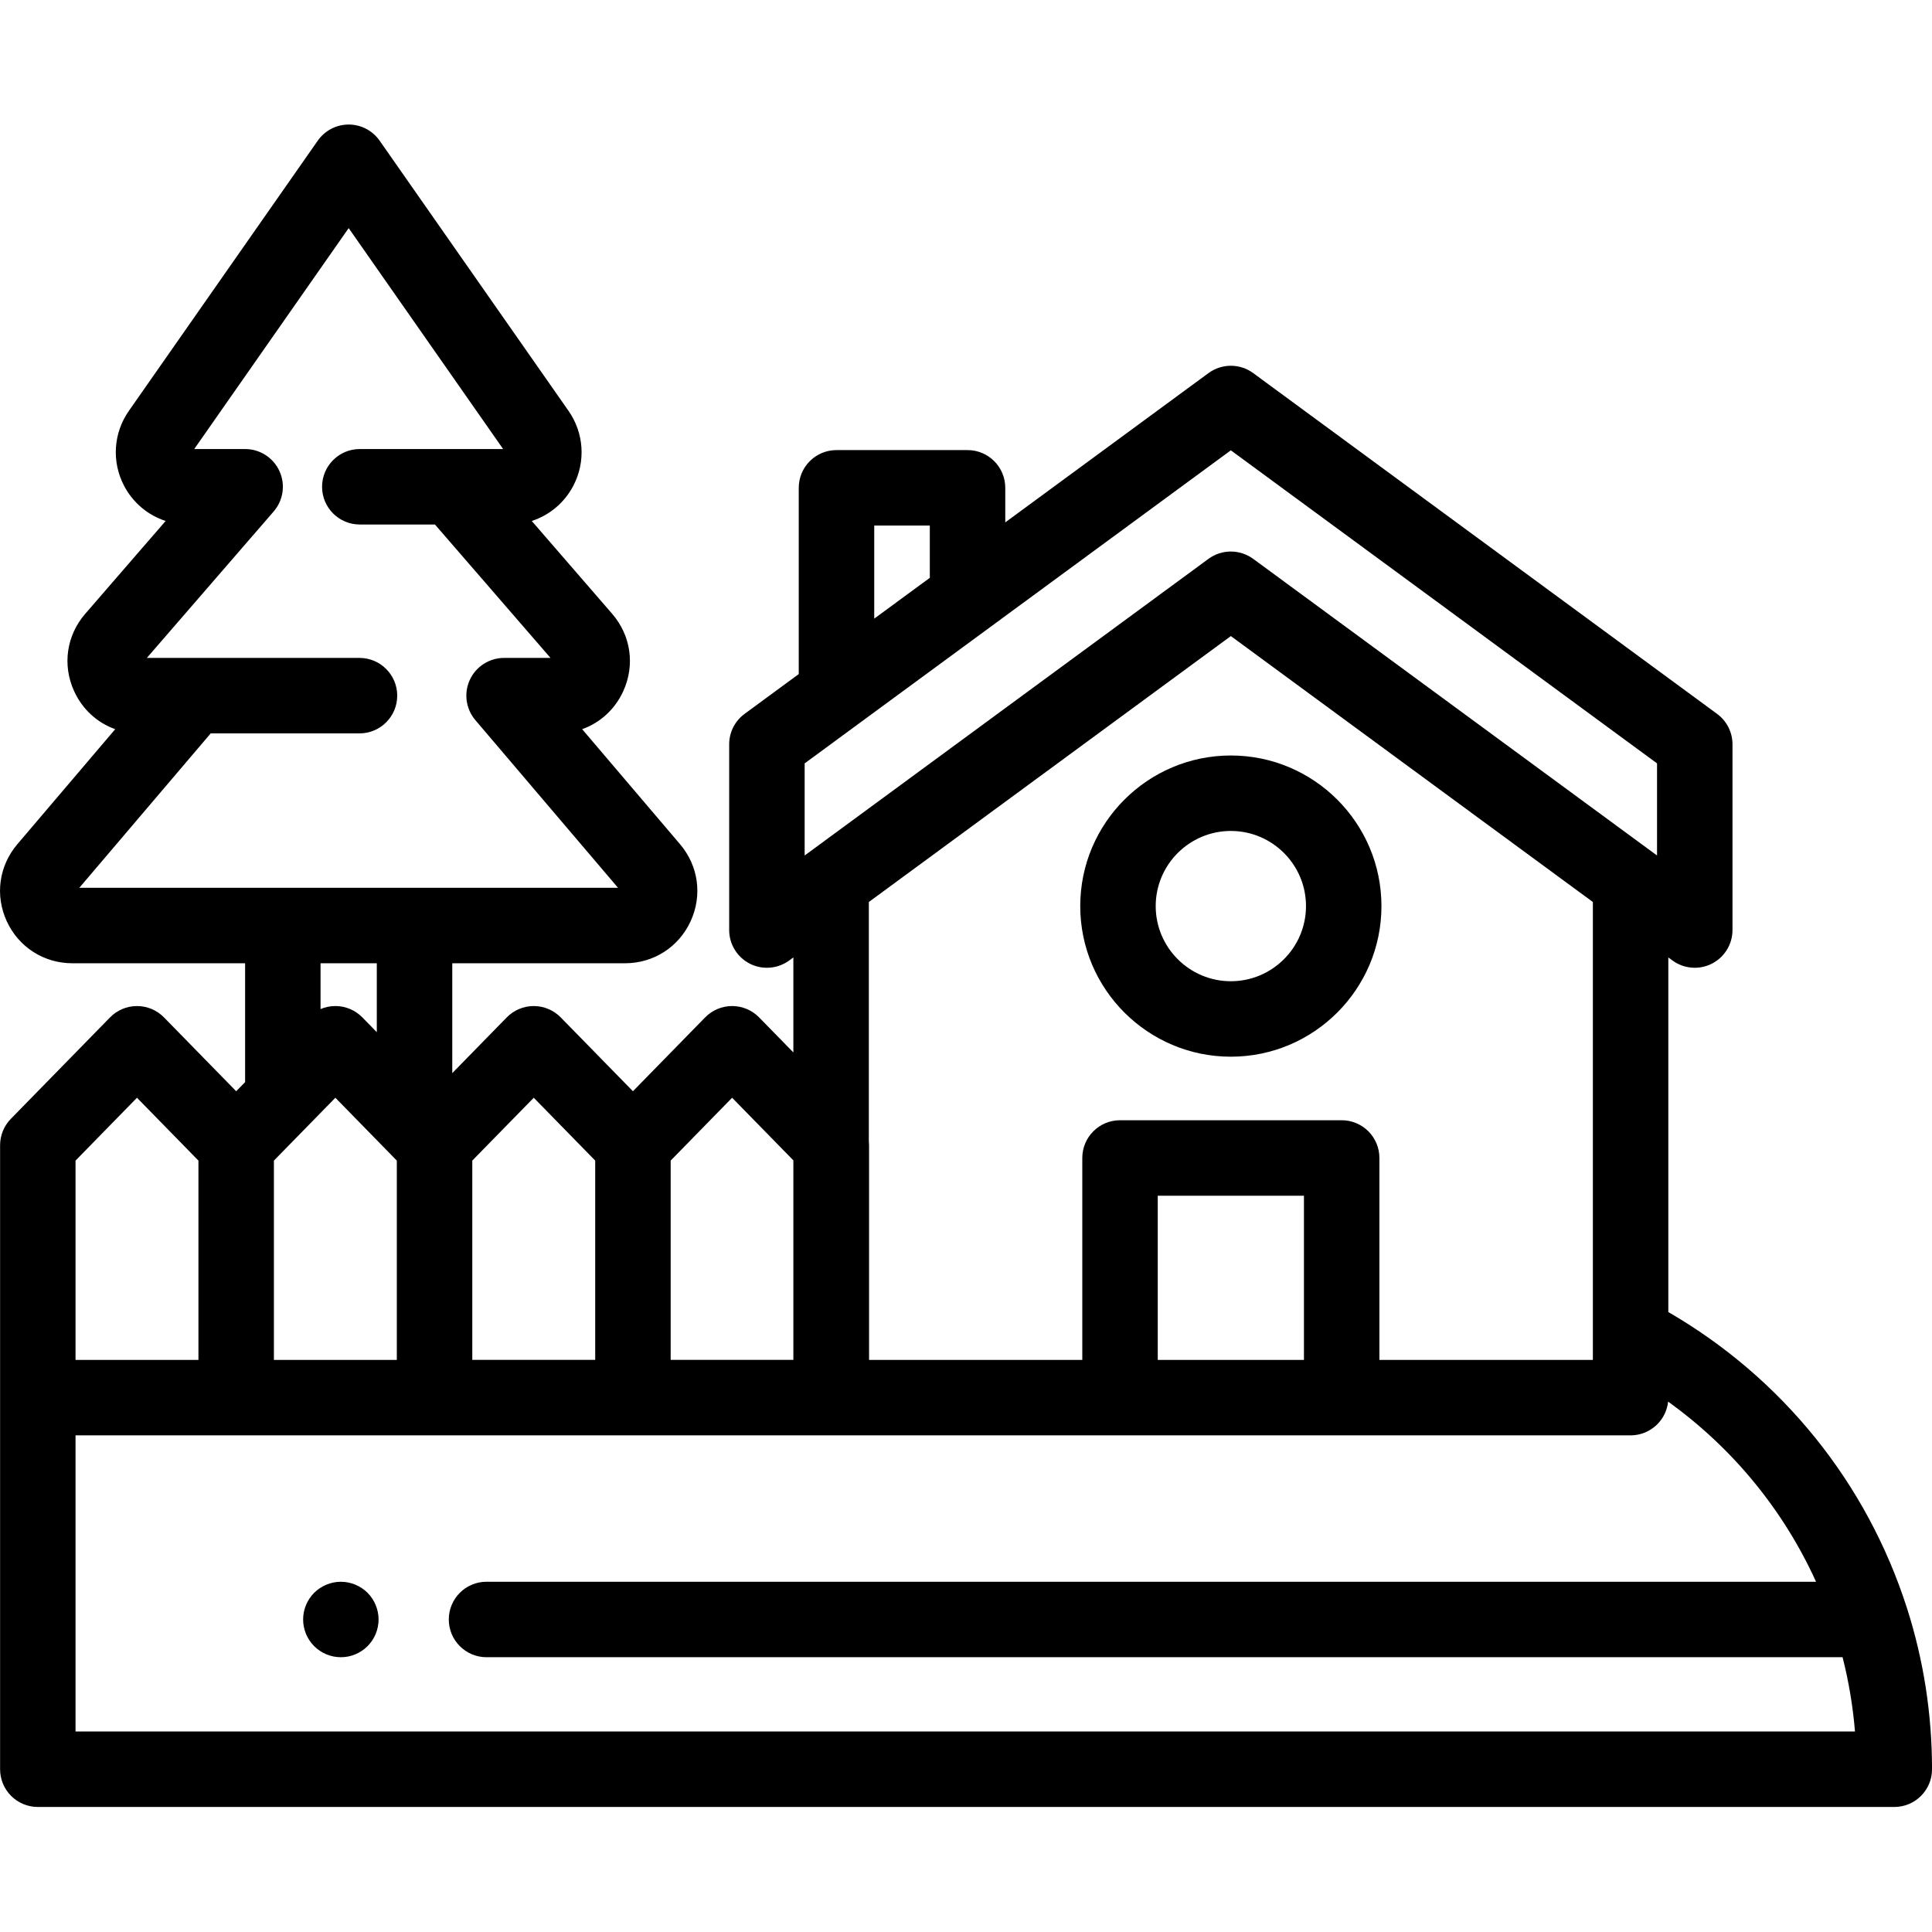 <svg height="512pt" viewBox="0 -33 512 512" width="512pt" xmlns="http://www.w3.org/2000/svg"><path d="m90.332 406.176c-.648 0-1.309-.059-1.961-.188-.629-.133-1.262-.32-1.867-.57-.602-.25-1.184-.562-1.723-.922-.551-.367-1.059-.789-1.527-1.25-.461-.457-.871-.969-1.242-1.52-.359-.539-.668-1.121-.918-1.719-.25-.609-.441-1.242-.57-1.879-.133-.641-.191-1.301-.191-1.953 0-.648.059-1.309.191-1.949.129-.641.32-1.27.57-1.867.25-.613.559-1.191.918-1.73.371-.551.781-1.062 1.242-1.52.469-.461.977-.883 1.527-1.242.539-.359 1.121-.668 1.723-.918.605-.25 1.238-.453 1.867-.57 1.289-.262 2.621-.262 3.91 0 .641.117 1.27.32 1.871.57.609.25 1.188.559 1.727.918.551.359 1.062.781 1.523 1.242.457.457.879.969 1.238 1.52.359.539.672 1.117.922 1.73.25.598.438 1.227.566 1.867.133.641.199 1.301.199 1.949 0 .652-.066 1.312-.199 1.953-.129.637-.316 1.27-.566 1.879-.25.598-.562 1.18-.922 1.719-.359.551-.781 1.062-1.238 1.52-.461.461-.973.883-1.523 1.25-.539.359-1.117.672-1.727.922-.602.25-1.23.438-1.871.57-.641.129-1.301.188-1.949.188zm0 0"/><path d="m326.188 247.035c-22.008 0-39.914-17.902-39.914-39.91s17.906-39.914 39.914-39.914 39.91 17.906 39.91 39.914-17.902 39.91-39.91 39.91zm0-59.824c-10.98 0-19.914 8.934-19.914 19.914s8.934 19.91 19.914 19.91 19.914-8.93 19.914-19.91-8.934-19.914-19.914-19.914zm0 0"/><path d="m505.359 393.156c0-.012-.004-.02-.008-.027-10.617-33.137-33.047-60.945-63.227-78.426v-93.973l1.086.797c3.035 2.234 7.074 2.566 10.434.863 3.363-1.703 5.484-5.148 5.484-8.922v-49.223c0-3.184-1.516-6.176-4.078-8.059l-122.945-90.316c-3.52-2.586-8.316-2.586-11.84 0l-53.859 39.566v-9.16c0-5.523-4.48-10-10-10h-34.727c-5.52 0-10 4.477-10 10v49.359l-14.355 10.547c-2.566 1.883-4.082 4.875-4.082 8.059v49.227c0 3.77 2.121 7.219 5.484 8.922 1.426.723 2.973 1.078 4.516 1.078 2.09 0 4.172-.656 5.922-1.941l1.086-.801v25.176l-9.082-9.285c-1.879-1.926-4.457-3.008-7.148-3.008-2.688 0-5.266 1.082-7.148 3.008l-19.137 19.57-19.137-19.57c-1.883-1.922-4.461-3.008-7.148-3.008-2.691 0-5.27 1.086-7.152 3.008l-14.441 14.77v-29.113h45.77c7.555 0 14.215-4.258 17.383-11.113 3.168-6.859 2.098-14.691-2.797-20.445l-25.934-30.477c4.762-1.699 8.688-5.246 10.895-10.078 3.152-6.902 2.027-14.754-2.941-20.492l-21.312-24.609c4.688-1.523 8.672-4.832 11.031-9.359 3.309-6.352 2.816-13.949-1.289-19.82l-50.062-71.609c-1.871-2.676-4.93-4.27-8.195-4.27s-6.324 1.594-8.195 4.27l-50.059 71.609c-4.105 5.871-4.602 13.469-1.289 19.82 2.359 4.527 6.344 7.836 11.031 9.359l-21.312 24.609c-4.969 5.738-6.098 13.59-2.941 20.492 2.203 4.832 6.133 8.379 10.891 10.078l-25.93 30.477c-4.895 5.754-5.969 13.586-2.801 20.445 3.172 6.855 9.832 11.113 17.387 11.113h45.766v31.5l-2.363 2.414-19.137-19.57c-1.879-1.922-4.457-3.008-7.148-3.008-2.691 0-5.27 1.086-7.148 3.008l-26.285 26.883c-1.828 1.867-2.852 4.379-2.852 6.992v165.371c0 2.652 1.051 5.195 2.926 7.07 1.879 1.875 4.422 2.93 7.074 2.93h491.984c5.523 0 10-4.477 10-10 0-14.578-2.234-28.945-6.641-42.707zm-83.234-187.117v121.348h-56.57v-53.512c0-5.523-4.477-10-10-10h-58.738c-5.52 0-10 4.477-10 10v53.512h-56.508v-56.895c0-.355-.023-.707-.059-1.055v-63.398l95.938-70.473 90.953 66.812zm-76.566 121.348h-38.742v-43.512h38.742zm-19.371-241.047 112.945 82.965v24.41l-10.867-7.98-96.16-70.637c-.586-.43-1.203-.789-1.848-1.074-1.297-.578-2.684-.867-4.07-.867-2.078 0-4.16.648-5.922 1.941l-107.023 78.617v-24.41zm-94.508 19.934h14.727v13.855l-14.727 10.816zm-37.66 151.641 16.23 16.594v52.875h-32.516v-52.816zm-52.57 0 16.285 16.652v52.816h-32.574v-52.816zm-68.863 16.656 16.289-16.656 16.285 16.656v52.816h-32.574zm-16.75-113.215h39.43c5.523 0 10-4.477 10-10 0-5.523-4.477-10-10-10h-56.352l33.609-38.809c2.562-2.957 3.164-7.141 1.535-10.699-1.625-3.562-5.18-5.848-9.094-5.848h-13.492l40.93-58.547 40.93 58.547h-7.637c-.023 0-.051 0-.074 0h-30.27c-5.523 0-10 4.477-10 10s4.477 10 10 10h19.918l30.621 35.355h-12.301c-3.898 0-7.441 2.266-9.078 5.805-1.637 3.539-1.066 7.707 1.461 10.676l37.812 44.441h-142.766zm44.02 60.918v18.266l-3.832-3.922c-1.879-1.922-4.457-3.008-7.148-3.008-1.363 0-2.695.281-3.926.805v-12.141zm-79.84 52.297 16.285-16.656 16.285 16.656v52.816h-32.57zm0 151.293v-78.477h412.109c2.652 0 5.195-1.055 7.07-2.93 1.621-1.621 2.629-3.746 2.871-6.008 17.062 12.254 30.547 28.676 39.203 47.73h-352.336c-5.523 0-10 4.477-10 10 0 5.523 4.477 10 10 10h359.367c1.641 6.445 2.738 13.023 3.289 19.688h-471.574zm0 0"/></svg>